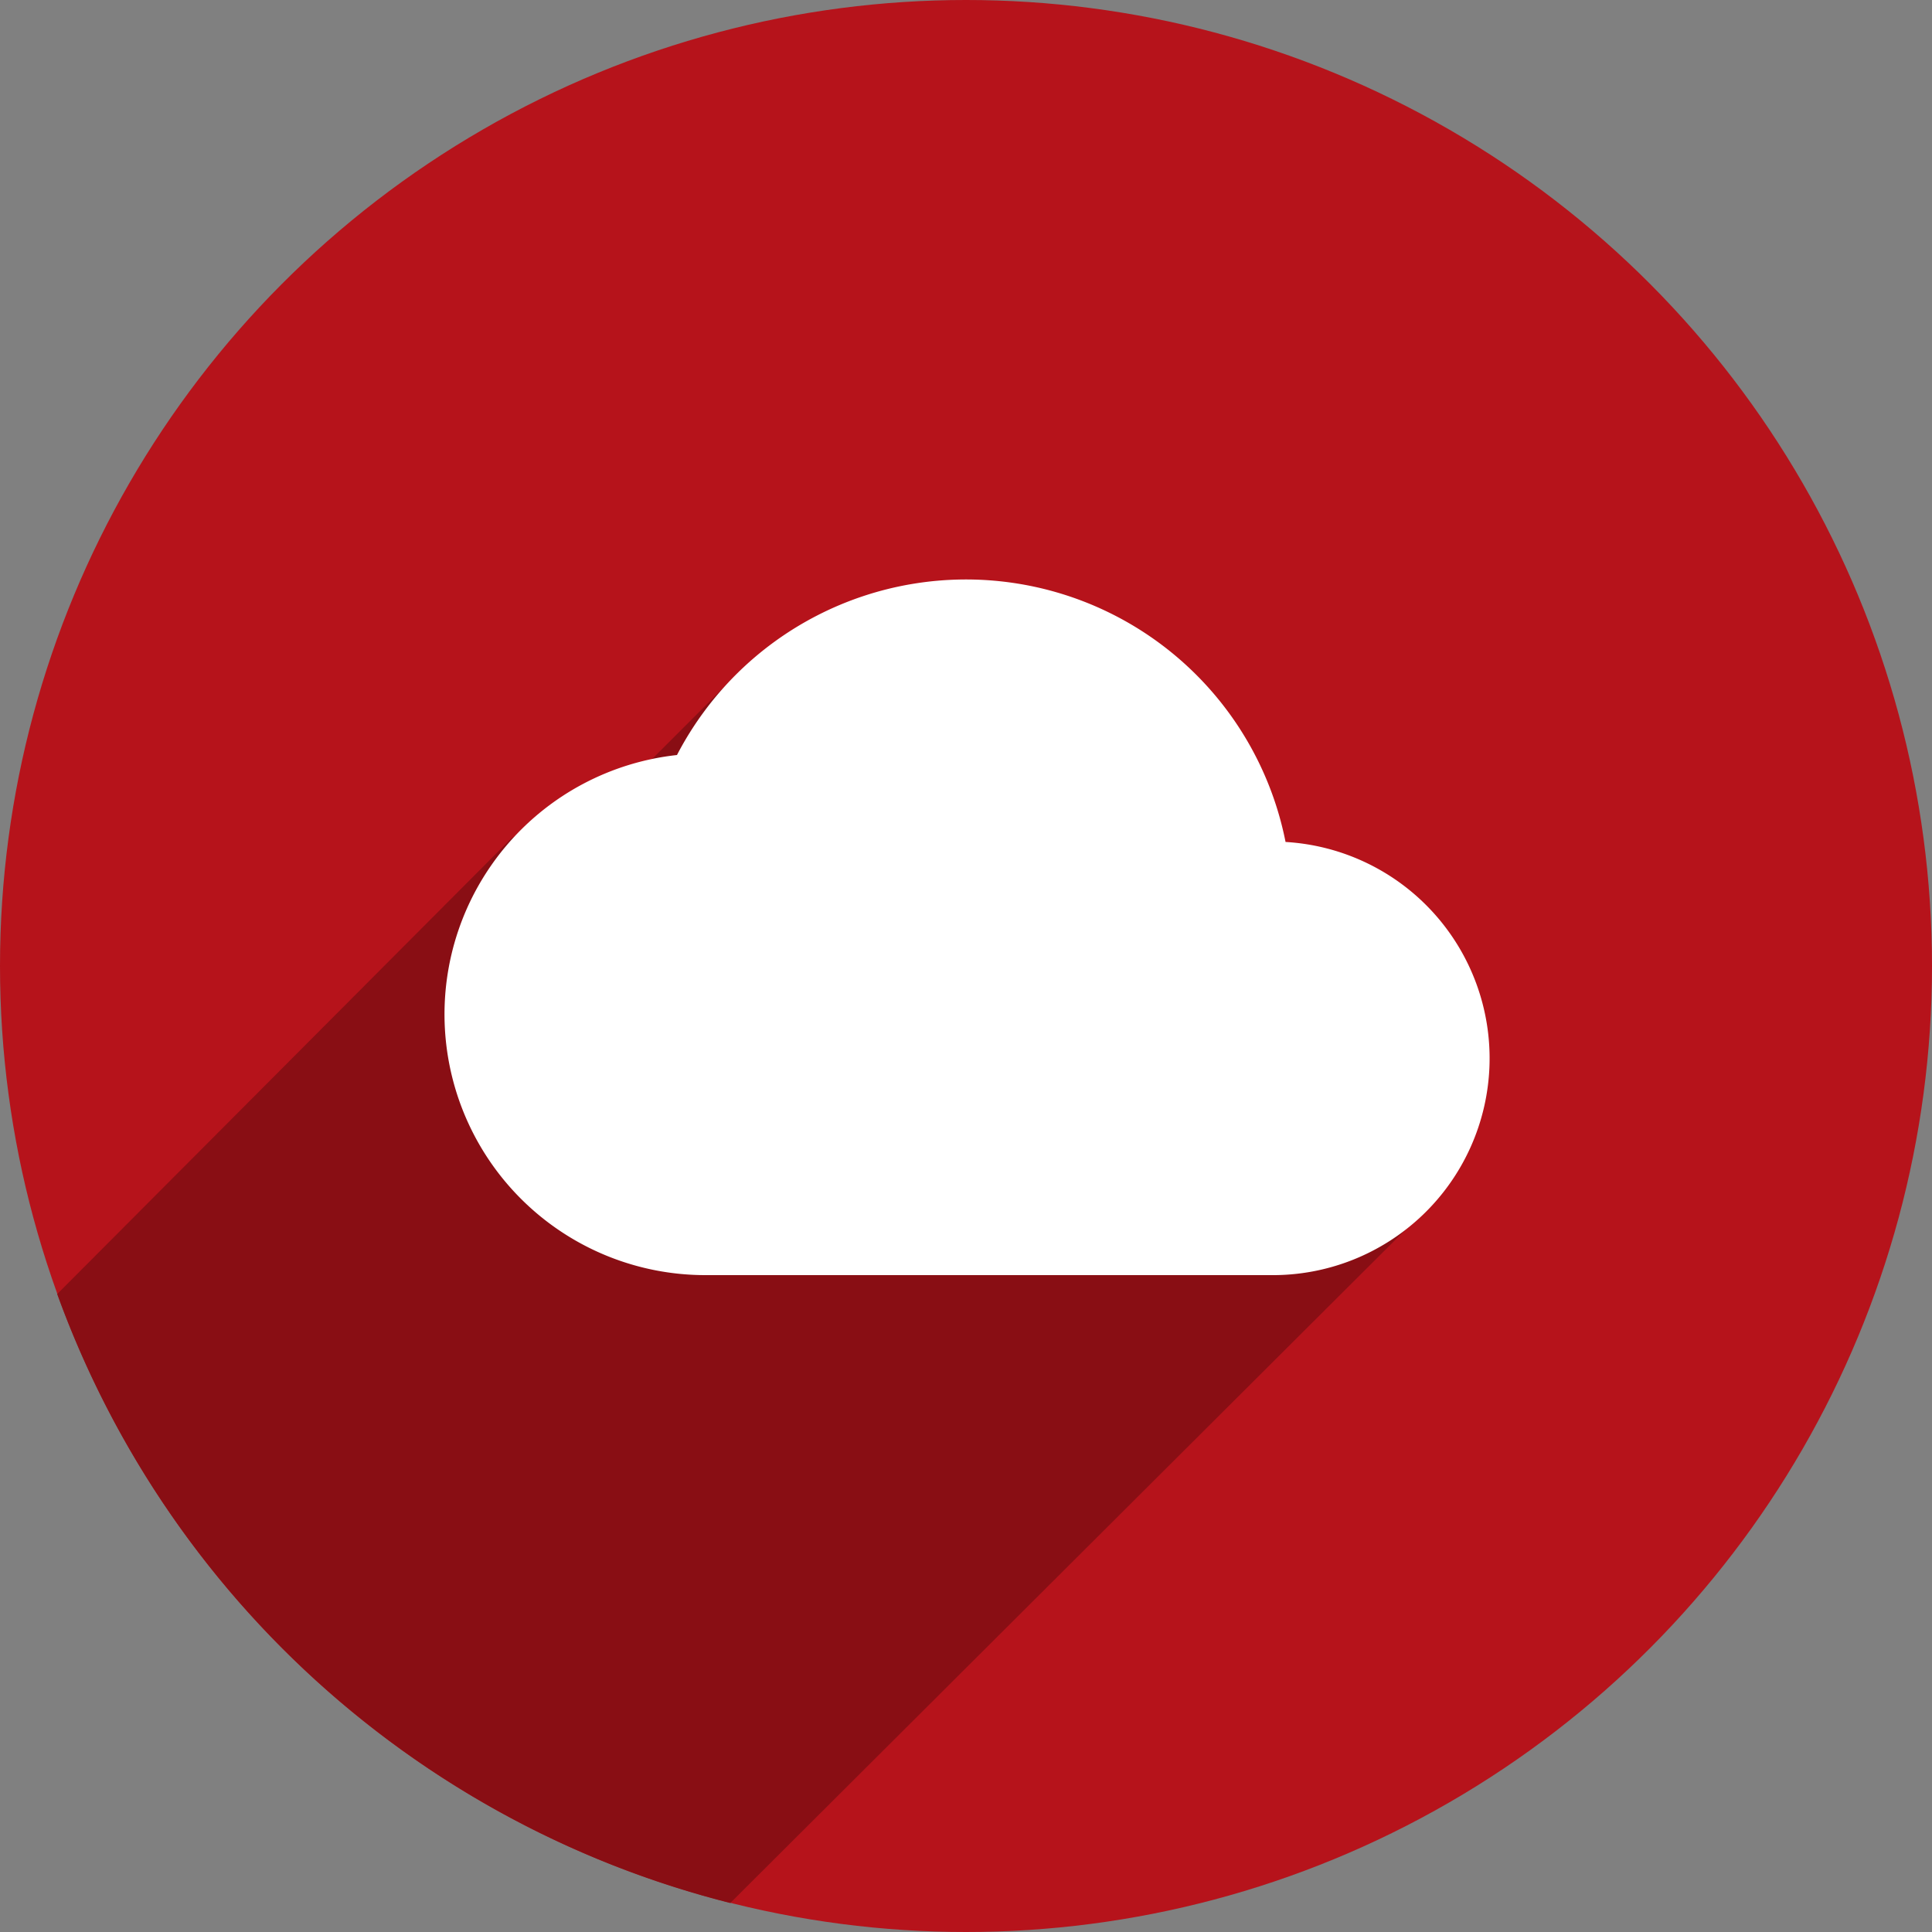 <svg xmlns="http://www.w3.org/2000/svg" viewBox="0 0 50 50">
  <rect x="0" y="0" width="50" height="50" fill="#808080" stroke="none"/>
  <defs>
    <style>
      .cloud__path_1 {
        fill: #b6131b;
      }

      .cloud__path_2 {
        fill: #890e14;
      }

      .cloud__path_3 {
        fill: #fff;
      }
    </style>
  </defs>
  <title>SR</title>
  <g id="Layer_1" data-name="Layer 1">
    <g>
      <circle class="cloud__path_1" cx="25" cy="25" r="25"/>
      <path class="cloud__path_2" d="M18.9,49.25,36.82,31.38,19.3,17.22l-2.47,2.47-3.59,2L1.48,33.49A25.07,25.07,0,0,0,18.9,49.25Z"/>
      <path class="cloud__path_3" d="M33.27,21.79a8.43,8.43,0,0,0-15.75-2.25A6.75,6.75,0,0,0,18.25,33H32.88a5.61,5.61,0,0,0,.39-11.21Z"/>
    </g>
  </g>
</svg>
